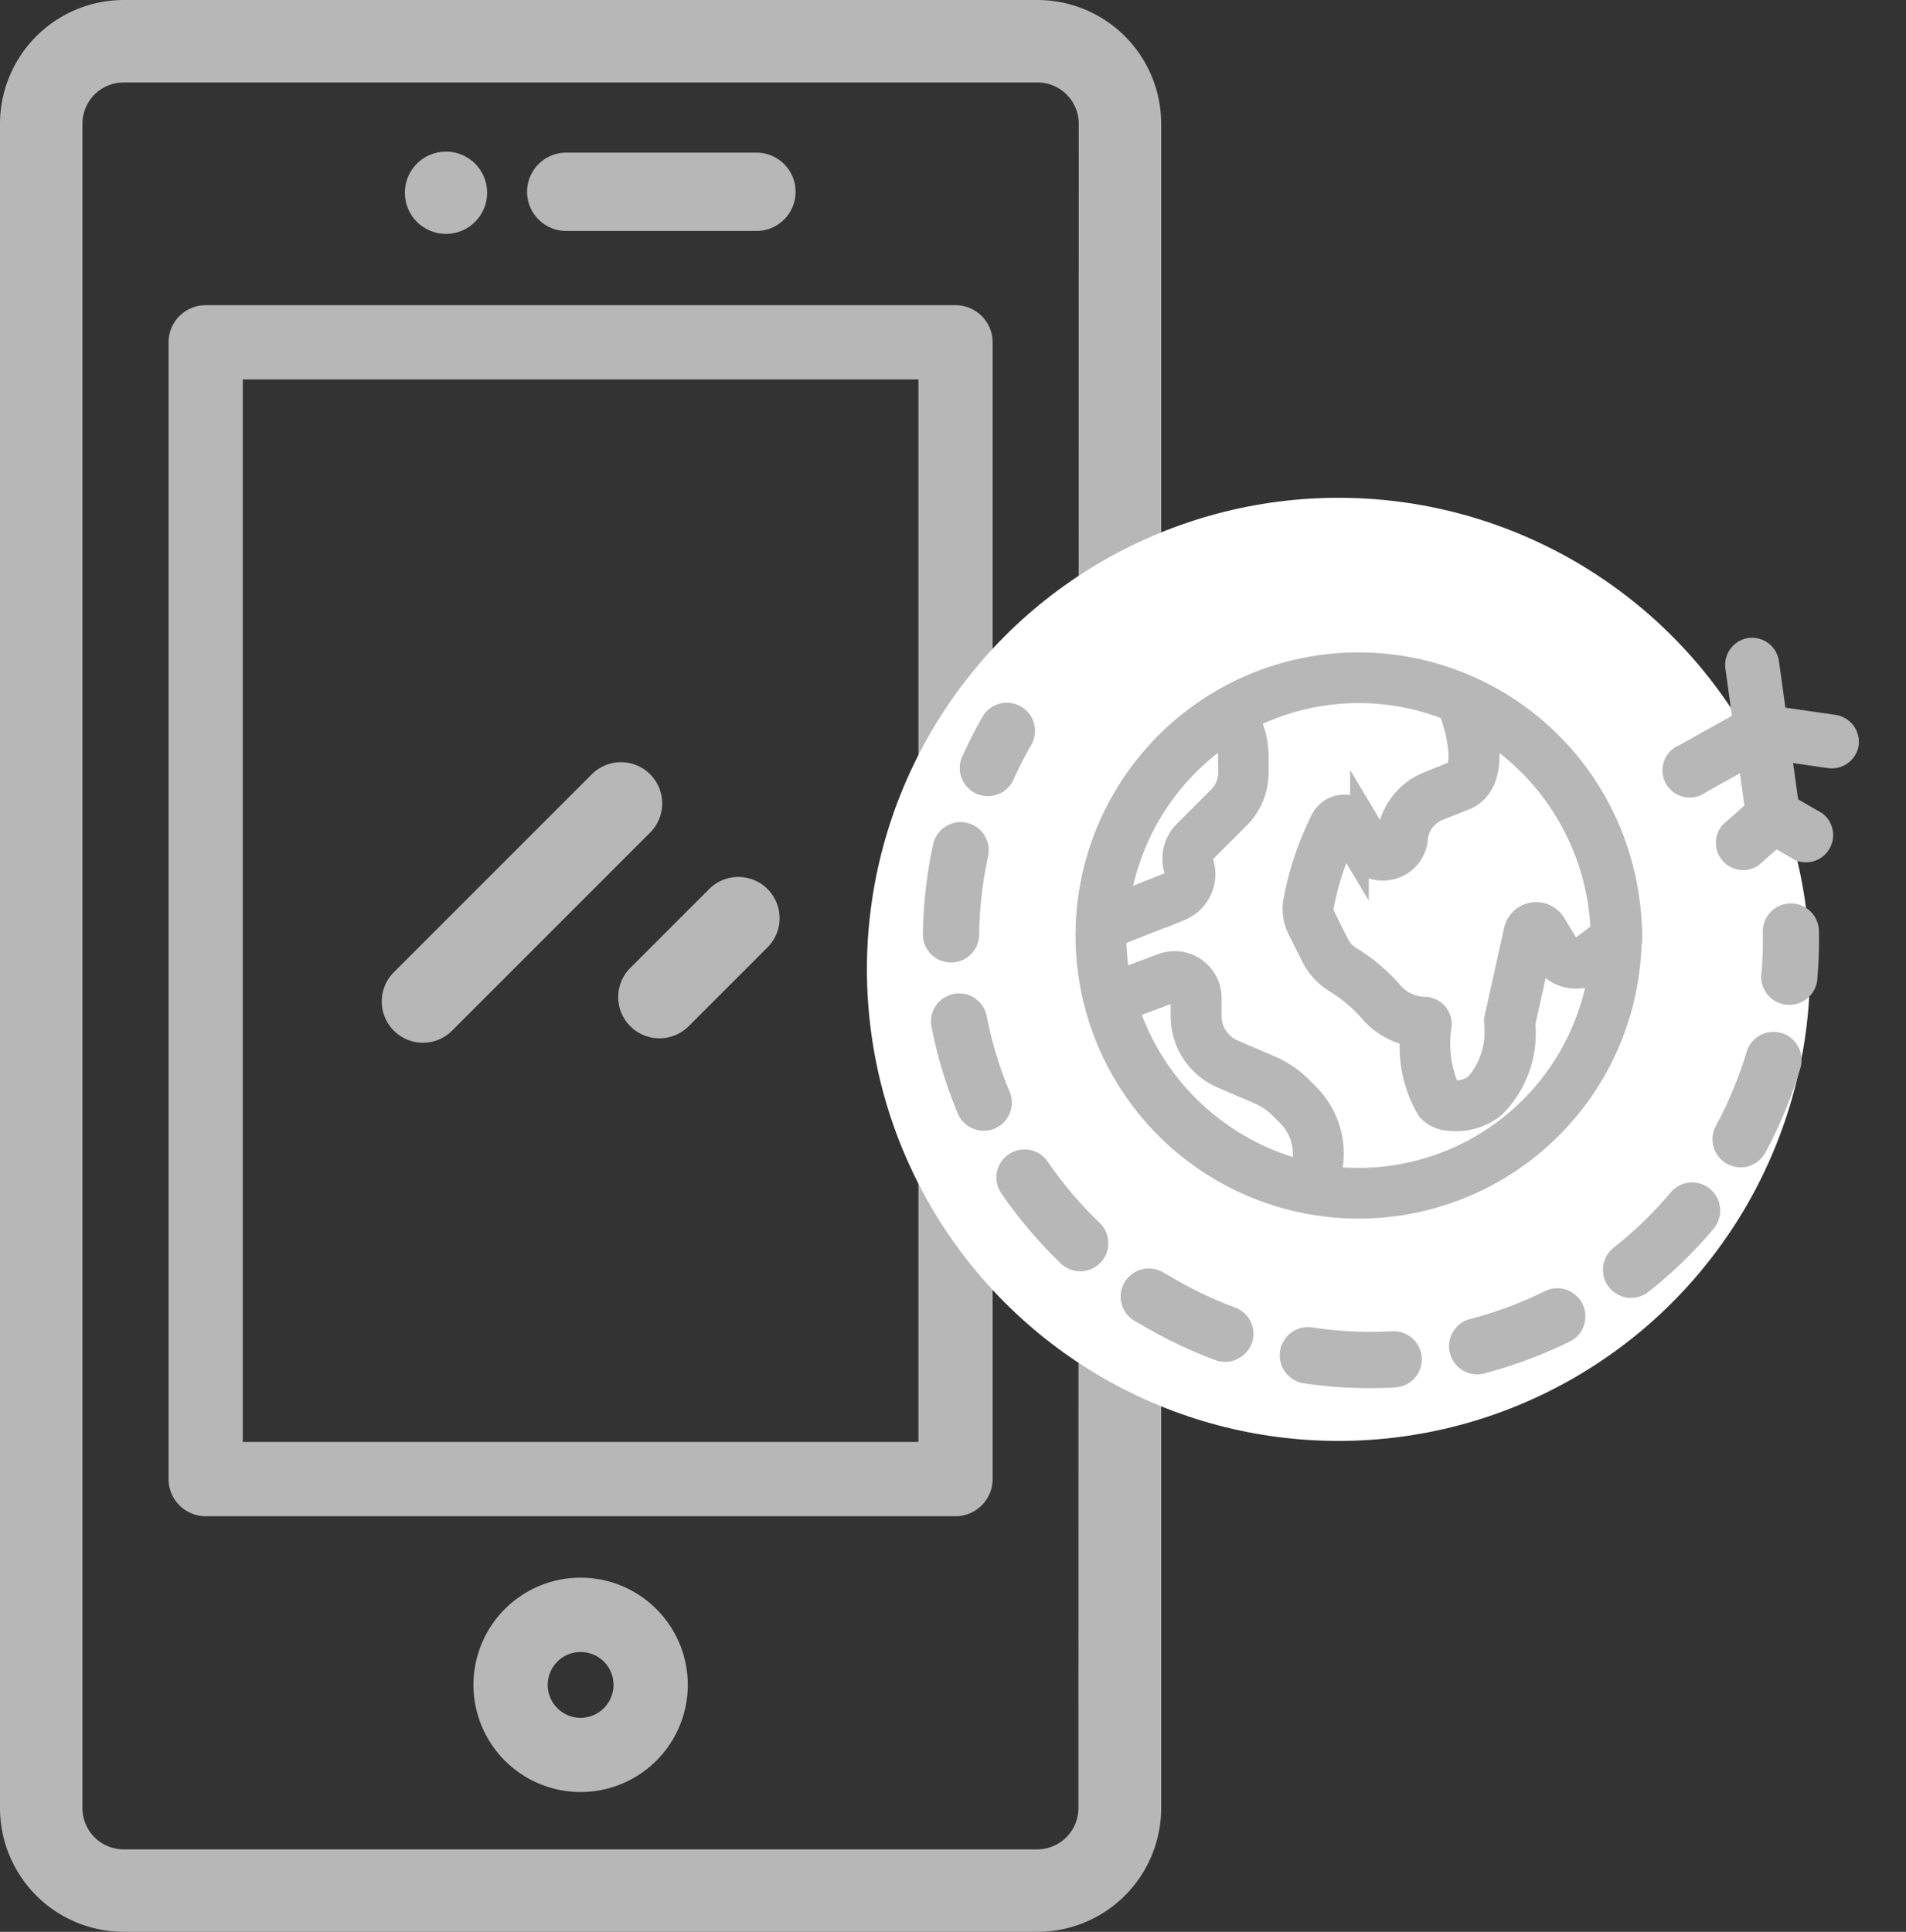 <svg xmlns="http://www.w3.org/2000/svg" width="27.975" height="28.353" viewBox="0 0 27.975 28.353">
  <rect x="0" y="0" width="27.975" height="28.353" fill="#333333" stroke="none"/>
  <g id="Group_14448" data-name="Group 14448" transform="translate(-646.489 -2080.174)">
    <g id="Group_14447" data-name="Group 14447">
      <g id="Group_14284" data-name="Group 14284" transform="translate(646.489 2080.174)">
        <g id="Group_8365" data-name="Group 8365" transform="translate(0 0)">
          <path id="Path_13360" data-name="Path 13360" d="M127.063,418.13a1.573,1.573,0,1,0,1.573,1.573A1.574,1.574,0,0,0,127.063,418.13Zm0,2.057a.483.483,0,1,1,.483-.483A.484.484,0,0,1,127.063,420.187Z" transform="translate(-118.541 -394.975)" fill="#b7b7b7"/>
          <path id="Path_13361" data-name="Path 13361" d="M140.265,41.6h2.791a.575.575,0,0,0,0-1.15h-2.791a.575.575,0,0,0,0,1.15Z" transform="translate(-131.954 -38.21)" fill="#b7b7b7"/>
          <ellipse id="Ellipse_1466" data-name="Ellipse 1466" cx="0.604" cy="0.604" rx="0.604" ry="0.604" transform="translate(5.942 2.225)" fill="#b7b7b7"/>
          <path id="Path_13362" data-name="Path 13362" d="M15.228,0H1.815A1.818,1.818,0,0,0,0,1.815V26.537a1.818,1.818,0,0,0,1.815,1.816H15.228a1.817,1.817,0,0,0,1.815-1.815V1.815A1.817,1.817,0,0,0,15.228,0Zm.6,26.538a.606.606,0,0,1-.605.605H1.815a.606.606,0,0,1-.605-.605V1.815a.606.606,0,0,1,.605-.605H15.228a.606.606,0,0,1,.605.605Z" fill="#b7b7b7"/>
          <path id="Path_13363" data-name="Path 13363" d="M101.753,206.115a.6.6,0,0,0,.428-.177l2.907-2.907a.605.605,0,0,0-.856-.856l-2.907,2.907a.606.606,0,0,0,.428,1.033Z" transform="translate(-95.546 -190.811)" fill="#b7b7b7"/>
          <path id="Path_13364" data-name="Path 13364" d="M164.025,234.609a.606.606,0,0,0,.856,0l1.158-1.158a.605.605,0,0,0-.856-.856l-1.158,1.158A.605.605,0,0,0,164.025,234.609Z" transform="translate(-154.774 -219.547)" fill="#b7b7b7"/>
          <path id="Path_13365" data-name="Path 13365" d="M56.23,80.89H45.225a.545.545,0,0,0-.545.545V98.119a.545.545,0,0,0,.545.545H56.23a.545.545,0,0,0,.545-.545V81.435A.545.545,0,0,0,56.23,80.89Zm-.544,16.684H45.77V81.98h9.916V97.574Z" transform="translate(-42.206 -76.411)" fill="#b7b7b7"/>
        </g>
        <circle id="Ellipse_3489" data-name="Ellipse 3489" cx="6.921" cy="6.921" r="6.921" transform="translate(12.724 7.306)" fill="#fff"/>
        <g id="Group_14283" data-name="Group 14283" transform="translate(15.986 9.775)">
          <path id="Path_22576" data-name="Path 22576" d="M63.688,68.316a3.955,3.955,0,1,0,3.955,3.955A3.959,3.959,0,0,0,63.688,68.316Zm0,7.566A3.611,3.611,0,1,1,67.3,72.271,3.615,3.615,0,0,1,63.688,75.882Z" transform="translate(-59.733 -68.316)" fill="#b7b7b7" stroke="#b7b7b7" stroke-width="0.4"/>
          <path id="Path_22577" data-name="Path 22577" d="M216.189,85.4a.176.176,0,0,0-.05-.015l-.04-.005a.172.172,0,0,0-.162.067.175.175,0,0,0-.023.173c.12.286.263.865.08,1l-.4.162a.9.9,0,0,0-.56.735l0,.02a.108.108,0,0,1-.09.093.124.124,0,0,1-.134-.057l-.173-.289a.333.333,0,0,0-.587.029,4.417,4.417,0,0,0-.4,1.21.637.637,0,0,0,.064.36l.2.4a.879.879,0,0,0,.317.349,2.286,2.286,0,0,1,.505.417,1.05,1.05,0,0,0,.639.374,1.764,1.764,0,0,0,.234,1.1.4.4,0,0,0,.283.132.753.753,0,0,0,.1.006.85.85,0,0,0,.543-.193,1.487,1.487,0,0,0,.42-1.19l.25-1.125.095.158a.531.531,0,0,0,.774.152l.381-.286a.174.174,0,0,0,.07-.14A4.027,4.027,0,0,0,216.189,85.4Zm1.668,3.788a.182.182,0,0,1-.266-.052l-.181-.3a.282.282,0,0,0-.517.084l-.29,1.306a.172.172,0,0,0,0,.038,1.217,1.217,0,0,1-.289.936.5.5,0,0,1-.376.113c-.022,0-.04.014-.076-.025a1.718,1.718,0,0,1-.134-.985.2.2,0,0,0-.2-.214.686.686,0,0,1-.523-.26,2.569,2.569,0,0,0-.588-.49.528.528,0,0,1-.191-.21l-.2-.4a.288.288,0,0,1-.029-.163,4.132,4.132,0,0,1,.356-1.076l.158.264a.47.47,0,0,0,.5.219.456.456,0,0,0,.366-.387l0-.028a.554.554,0,0,1,.343-.451l.421-.168.026-.013c.331-.2.289-.683.2-1.036a3.68,3.68,0,0,1,1.8,3.068Z" transform="translate(-210.607 -85.034)" fill="#b7b7b7" stroke="#b7b7b7" stroke-width="0.4"/>
          <path id="Path_22578" data-name="Path 22578" d="M69.222,290.422l-.106-.106a1.412,1.412,0,0,0-.445-.3l-.538-.231a.588.588,0,0,1-.357-.542v-.263a.49.49,0,0,0-.662-.459l-.838.314a.175.175,0,0,0-.107.209,4.035,4.035,0,0,0,3.089,2.893.178.178,0,0,0,.034,0,.175.175,0,0,0,.168-.126l.064-.224A1.191,1.191,0,0,0,69.222,290.422Zm-.033,1.073-.019.066a3.688,3.688,0,0,1-2.619-2.454l.686-.257a.141.141,0,0,1,.191.132v.263a.937.937,0,0,0,.568.862l.538.231a1.069,1.069,0,0,1,.335.227l.106.106A.842.842,0,0,1,69.19,291.495Z" transform="translate(-66.032 -284.105)" fill="#b7b7b7" stroke="#b7b7b7" stroke-width="0.4"/>
          <path id="Path_22579" data-name="Path 22579" d="M62.189,94.827a.174.174,0,0,0-.225-.04,4.007,4.007,0,0,0-1.953,3.232.174.174,0,0,0,.174.184.178.178,0,0,0,.063-.012l1.082-.427a.528.528,0,0,0,.3-.657.179.179,0,0,1,.043-.183l.5-.5a.9.9,0,0,0,.266-.643v-.227A1.154,1.154,0,0,0,62.189,94.827Zm-.09.951a.555.555,0,0,1-.164.4l-.5.5a.525.525,0,0,0-.127.54.179.179,0,0,1-.1.223l-.817.324A3.657,3.657,0,0,1,62,95.175a.8.8,0,0,1,.1.377v.227Z" transform="translate(-60.005 -94.222)" fill="#b7b7b7" stroke="#b7b7b7" stroke-width="0.4"/>
        </g>
        <path id="Path_22580" data-name="Path 22580" d="M.85,0A6.476,6.476,0,0,0,.191.034.213.213,0,0,0,.212.457H.234A6.111,6.111,0,0,1,.85.425.213.213,0,0,0,.85,0Z" transform="translate(14.176 11.344) rotate(-60)" fill="#b7b7b7" stroke="#b7b7b7" stroke-width="0.4"/>
        <path id="Path_22581" data-name="Path 22581" d="M.509,1.433a6.018,6.018,0,0,1-.084-1q0-.106,0-.212A.213.213,0,0,0,0,.205Q0,.318,0,.432A6.459,6.459,0,0,0,.09,1.5.213.213,0,0,0,.3,1.681a.208.208,0,0,0,.036,0A.213.213,0,0,0,.509,1.433Z" transform="translate(16.56 19.101) rotate(-60)" fill="#b7b7b7" stroke="#b7b7b7" stroke-width="0.4"/>
        <path id="Path_22582" data-name="Path 22582" d="M.41.135a.212.212,0,1,0-.4.155,6.382,6.382,0,0,0,.6,1.157.212.212,0,1,0,.356-.232A5.946,5.946,0,0,1,.41.135Z" transform="translate(18.909 19.968) rotate(-60)" fill="#b7b7b7" stroke="#b7b7b7" stroke-width="0.4"/>
        <path id="Path_22583" data-name="Path 22583" d="M.162,1.6a.218.218,0,0,0,.051.006.213.213,0,0,0,.206-.162A5.917,5.917,0,0,1,.827.3.212.212,0,1,0,.443.121,6.338,6.338,0,0,0,.006,1.347.212.212,0,0,0,.162,1.6Z" transform="translate(14.542 17.733) rotate(-60)" fill="#b7b7b7" stroke="#b7b7b7" stroke-width="0.4"/>
        <path id="Path_22584" data-name="Path 22584" d="M1.211.373A.213.213,0,0,0,.932.052,6.433,6.433,0,0,0,.043,1a.212.212,0,1,0,.338.257A5.988,5.988,0,0,1,1.211.373Z" transform="translate(13.355 15.803) rotate(-60)" fill="#b7b7b7" stroke="#b7b7b7" stroke-width="0.4"/>
        <path id="Path_22585" data-name="Path 22585" d="M1.459.347A5.931,5.931,0,0,1,.291.015.212.212,0,1,0,.134.41,6.348,6.348,0,0,0,1.386.766a.219.219,0,0,0,.037,0A.212.212,0,0,0,1.459.347Z" transform="translate(23.649 18.714) rotate(-60)" fill="#b7b7b7" stroke="#b7b7b7" stroke-width="0.4"/>
        <path id="Path_22586" data-name="Path 22586" d="M1.667.163A.213.213,0,0,0,1.411.006a5.962,5.962,0,0,1-1.2.158A.212.212,0,0,0,.212.589H.219A6.394,6.394,0,0,0,1.509.419.213.213,0,0,0,1.667.163Z" transform="translate(25.116 16.715) rotate(-60)" fill="#b7b7b7" stroke="#b7b7b7" stroke-width="0.4"/>
        <path id="Path_22587" data-name="Path 22587" d="M1.568.148A.213.213,0,0,0,1.3.01,6.35,6.35,0,0,0,.108.53.213.213,0,0,0,.317.9,5.913,5.913,0,0,1,1.43.415.213.213,0,0,0,1.568.148Z" transform="translate(13.233 13.555) rotate(-60)" fill="#b7b7b7" stroke="#b7b7b7" stroke-width="0.4"/>
        <path id="Path_22588" data-name="Path 22588" d="M1.3.833A5.993,5.993,0,0,1,.363.063a.213.213,0,1,0-.3.3,6.43,6.43,0,0,0,1.006.825A.213.213,0,0,0,1.3.833Z" transform="translate(21.409 19.831) rotate(-60)" fill="#b7b7b7" stroke="#b7b7b7" stroke-width="0.4"/>
        <path id="Path_22589" data-name="Path 22589" d="M.956.1A.213.213,0,0,0,.664.031,5.958,5.958,0,0,1,.122.322.213.213,0,1,0,.3.706,6.349,6.349,0,0,0,.884.394.213.213,0,0,0,.956.1Z" transform="translate(25.714 14.237) rotate(-60)" fill="#b7b7b7" stroke="#b7b7b7" stroke-width="0.4"/>
        <g id="Group_14282" data-name="Group 14282" transform="translate(24.268 11.873) rotate(-60)">
          <path id="Path_22590" data-name="Path 22590" d="M2.123.076A.2.2,0,0,0,1.847.041L.076,1.419A.2.2,0,0,0,0,1.574v.59a.2.2,0,0,0,.394,0V1.671L2.088.352A.2.2,0,0,0,2.123.076Z" transform="translate(0.59 0)" fill="#838383" stroke="#b7b7b7" stroke-width="0.4"/>
          <path id="Path_22591" data-name="Path 22591" d="M.849.207.259.01A.2.2,0,0,0,.134.384l.59.2A.2.2,0,0,0,.849.207Z" transform="translate(0 1.181)" fill="#838383" stroke="#b7b7b7" stroke-width="0.4"/>
          <path id="Path_22592" data-name="Path 22592" d="M1.757,1.7,1.363.714a.2.2,0,0,0-.081-.1L.3.028A.2.2,0,1,0,.1.366l.927.556.369.923a.2.2,0,0,0,.183.124.19.19,0,0,0,.073-.014A.2.2,0,0,0,1.757,1.7Z" transform="translate(0.59 0)" fill="#838383" stroke="#b7b7b7" stroke-width="0.4"/>
        </g>
      </g>
    </g>
  </g>
</svg>
